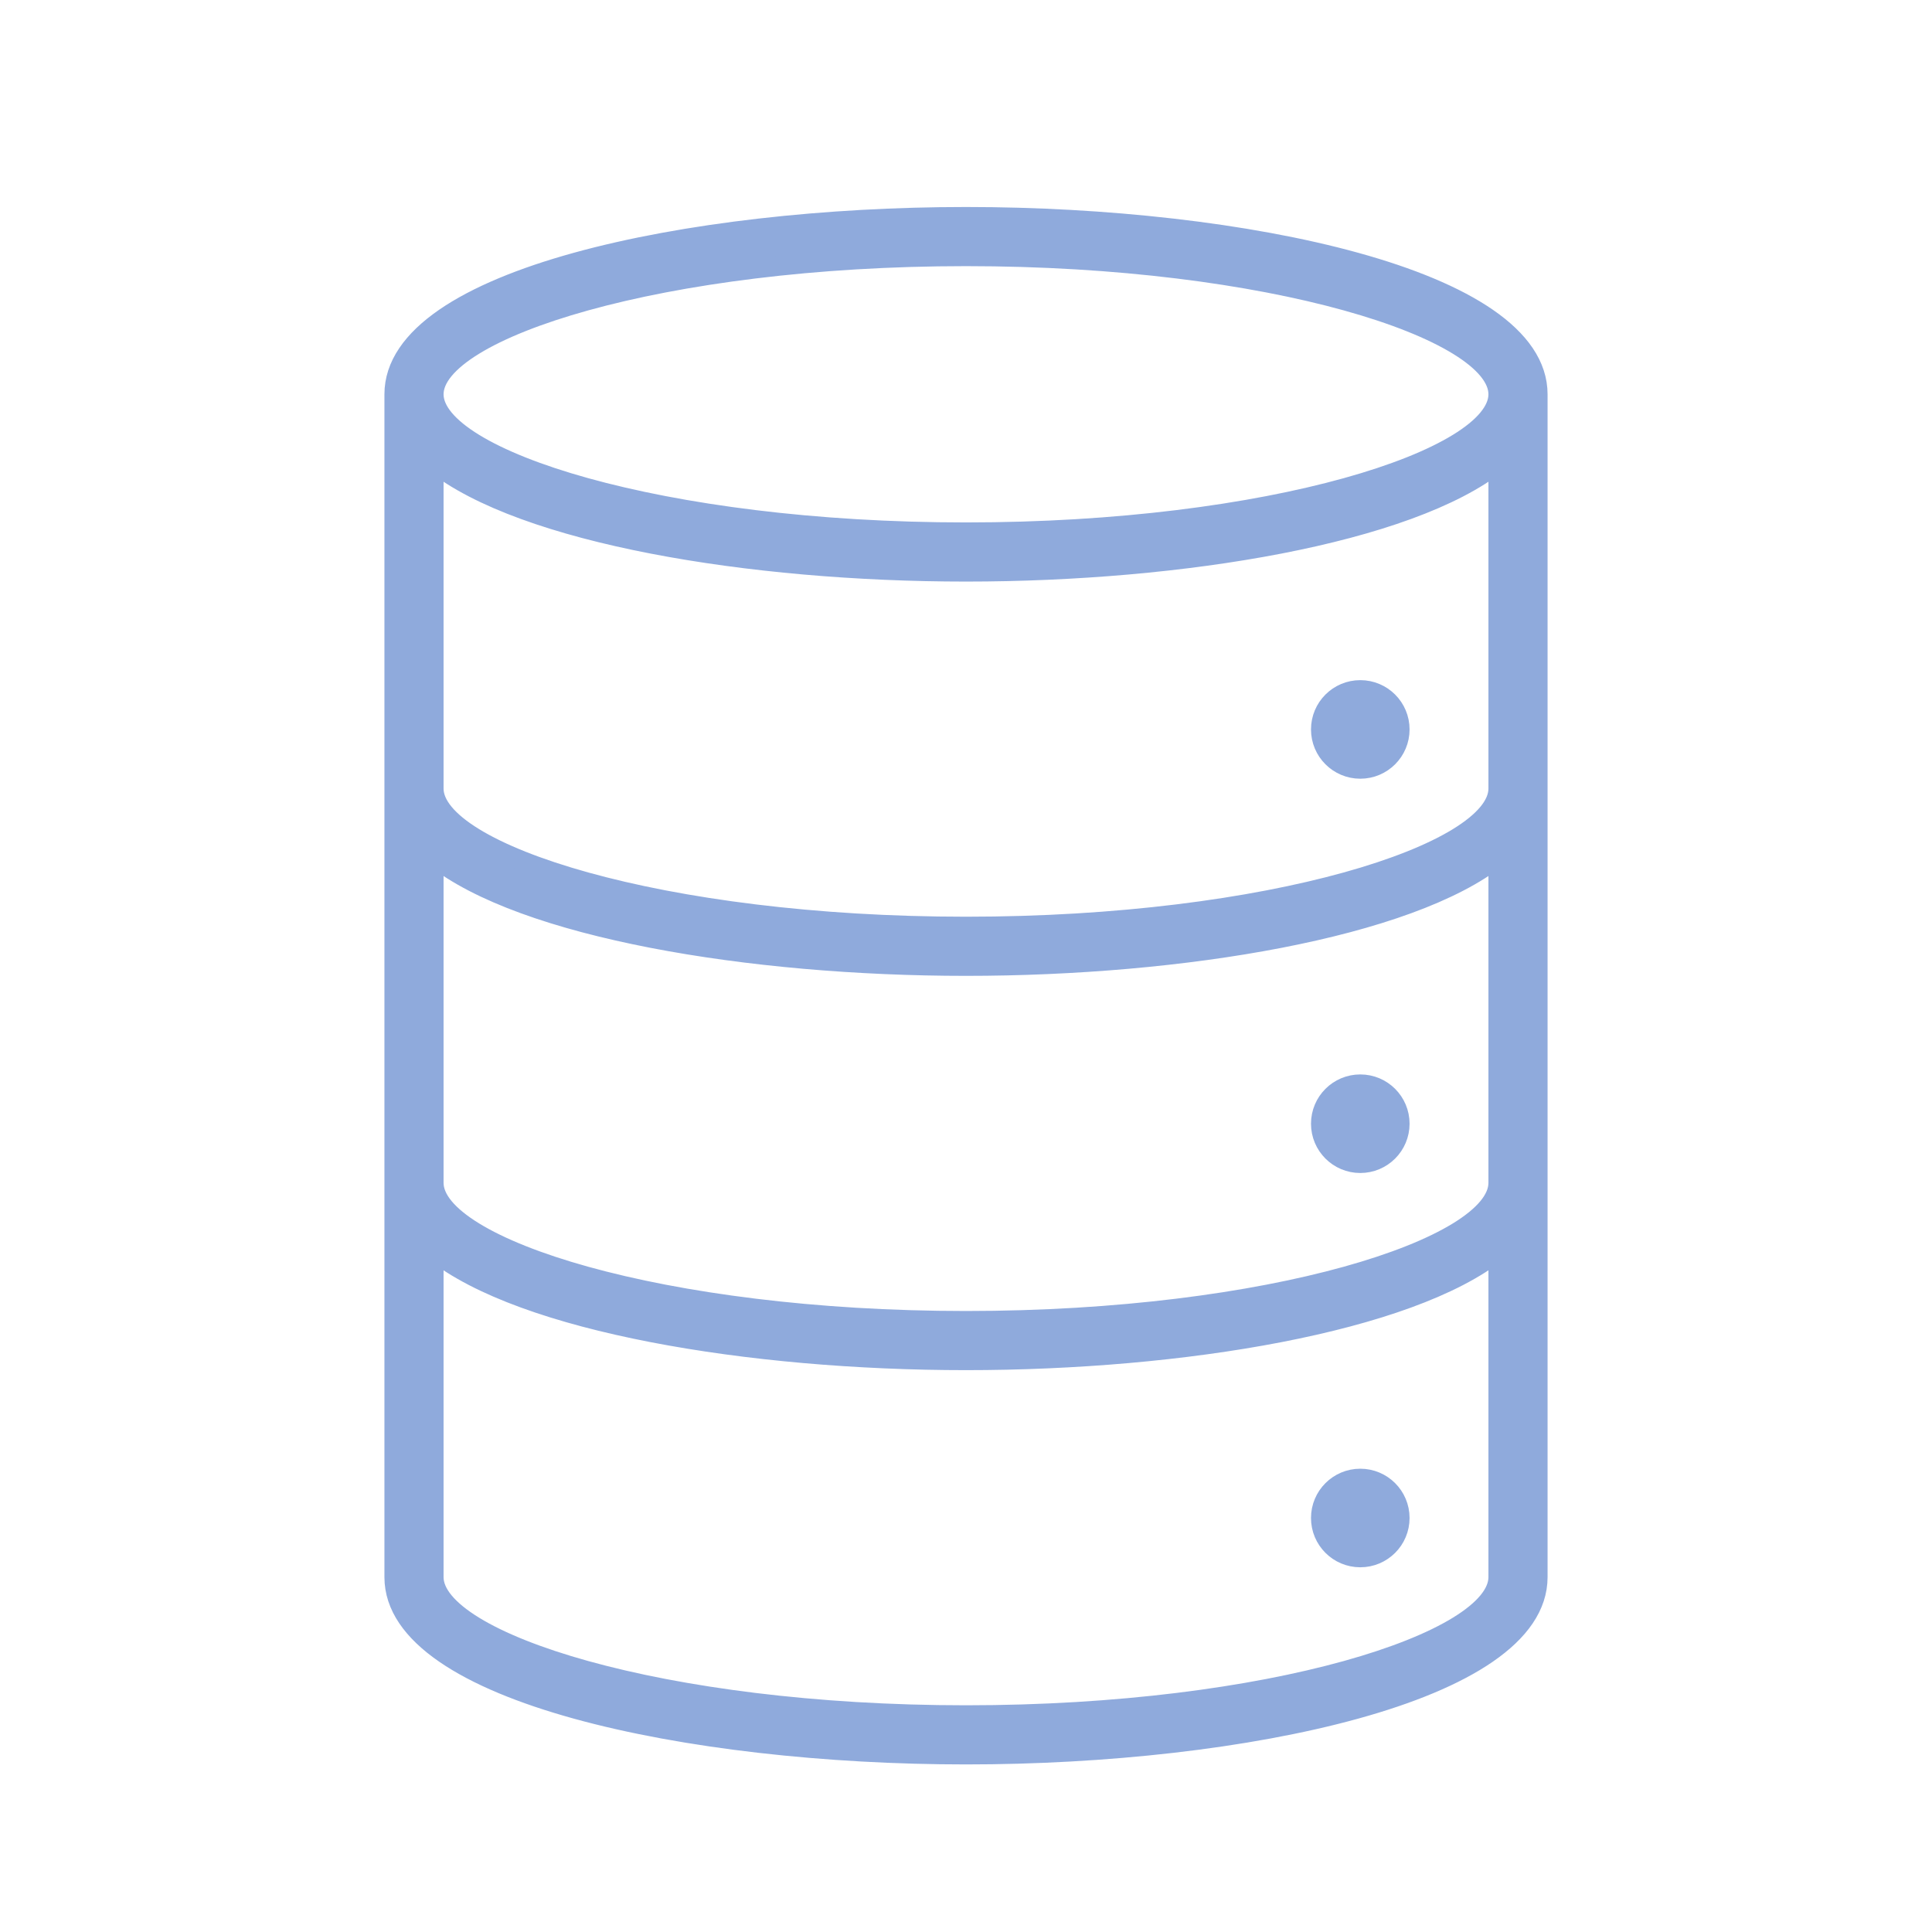 <svg width="98" height="98" xmlns="http://www.w3.org/2000/svg" xmlns:xlink="http://www.w3.org/1999/xlink" xml:space="preserve" overflow="hidden"><defs><clipPath id="clip0"><rect x="634" y="214" width="98" height="98"/></clipPath><clipPath id="clip1"><rect x="635" y="215" width="96" height="96"/></clipPath><clipPath id="clip2"><rect x="635" y="215" width="96" height="96"/></clipPath><clipPath id="clip3"><rect x="635" y="215" width="96" height="96"/></clipPath></defs><g clip-path="url(#clip0)" transform="translate(-634 -214)"><g clip-path="url(#clip1)"><g clip-path="url(#clip2)"><g clip-path="url(#clip3)"><path d="M712 294 712 234C712 228.154 697.059 225 683 225 668.941 225 654 228.154 654 234L654 294C654 299.846 668.941 303 683 303 697.059 303 712 299.846 712 294ZM683 227C698.453 227 710 230.7 710 234 710 237.3 698.453 241 683 241 667.547 241 656 237.3 656 234 656 230.7 667.547 227 683 227ZM656 237.46C660.529 241.08 672.033 243 683 243 693.967 243 705.471 241.08 710 237.46L710 254C710 257.3 698.453 261 683 261 667.547 261 656 257.3 656 254ZM656 257.46C660.529 261.08 672.033 263 683 263 693.967 263 705.471 261.08 710 257.46L710 274C710 277.3 698.453 281 683 281 667.547 281 656 277.3 656 274ZM656 294 656 277.46C660.529 281.08 672.033 283 683 283 693.967 283 705.471 281.08 710 277.46L710 294C710 297.3 698.453 301 683 301 667.547 301 656 297.3 656 294Z" stroke="#8FAADC" stroke-width="1" stroke-linecap="butt" stroke-linejoin="miter" stroke-miterlimit="4" stroke-opacity="1" fill="#8FAADC" fill-rule="nonzero" fill-opacity="1"/><path d="M705 251C705 252.105 704.105 253 703 253 701.895 253 701 252.105 701 251 701 249.895 701.895 249 703 249 704.105 249 705 249.895 705 251Z" stroke="#8FAADC" stroke-width="1" stroke-linecap="butt" stroke-linejoin="miter" stroke-miterlimit="4" stroke-opacity="1" fill="#8FAADC" fill-rule="nonzero" fill-opacity="1"/><path d="M705 271C705 272.105 704.105 273 703 273 701.895 273 701 272.105 701 271 701 269.895 701.895 269 703 269 704.105 269 705 269.895 705 271Z" stroke="#8FAADC" stroke-width="1" stroke-linecap="butt" stroke-linejoin="miter" stroke-miterlimit="4" stroke-opacity="1" fill="#8FAADC" fill-rule="nonzero" fill-opacity="1"/><path d="M705 291C705 292.105 704.105 293 703 293 701.895 293 701 292.105 701 291 701 289.895 701.895 289 703 289 704.105 289 705 289.895 705 291Z" stroke="#8FAADC" stroke-width="1" stroke-linecap="butt" stroke-linejoin="miter" stroke-miterlimit="4" stroke-opacity="1" fill="#8FAADC" fill-rule="nonzero" fill-opacity="1"/></g></g></g></g></svg>
